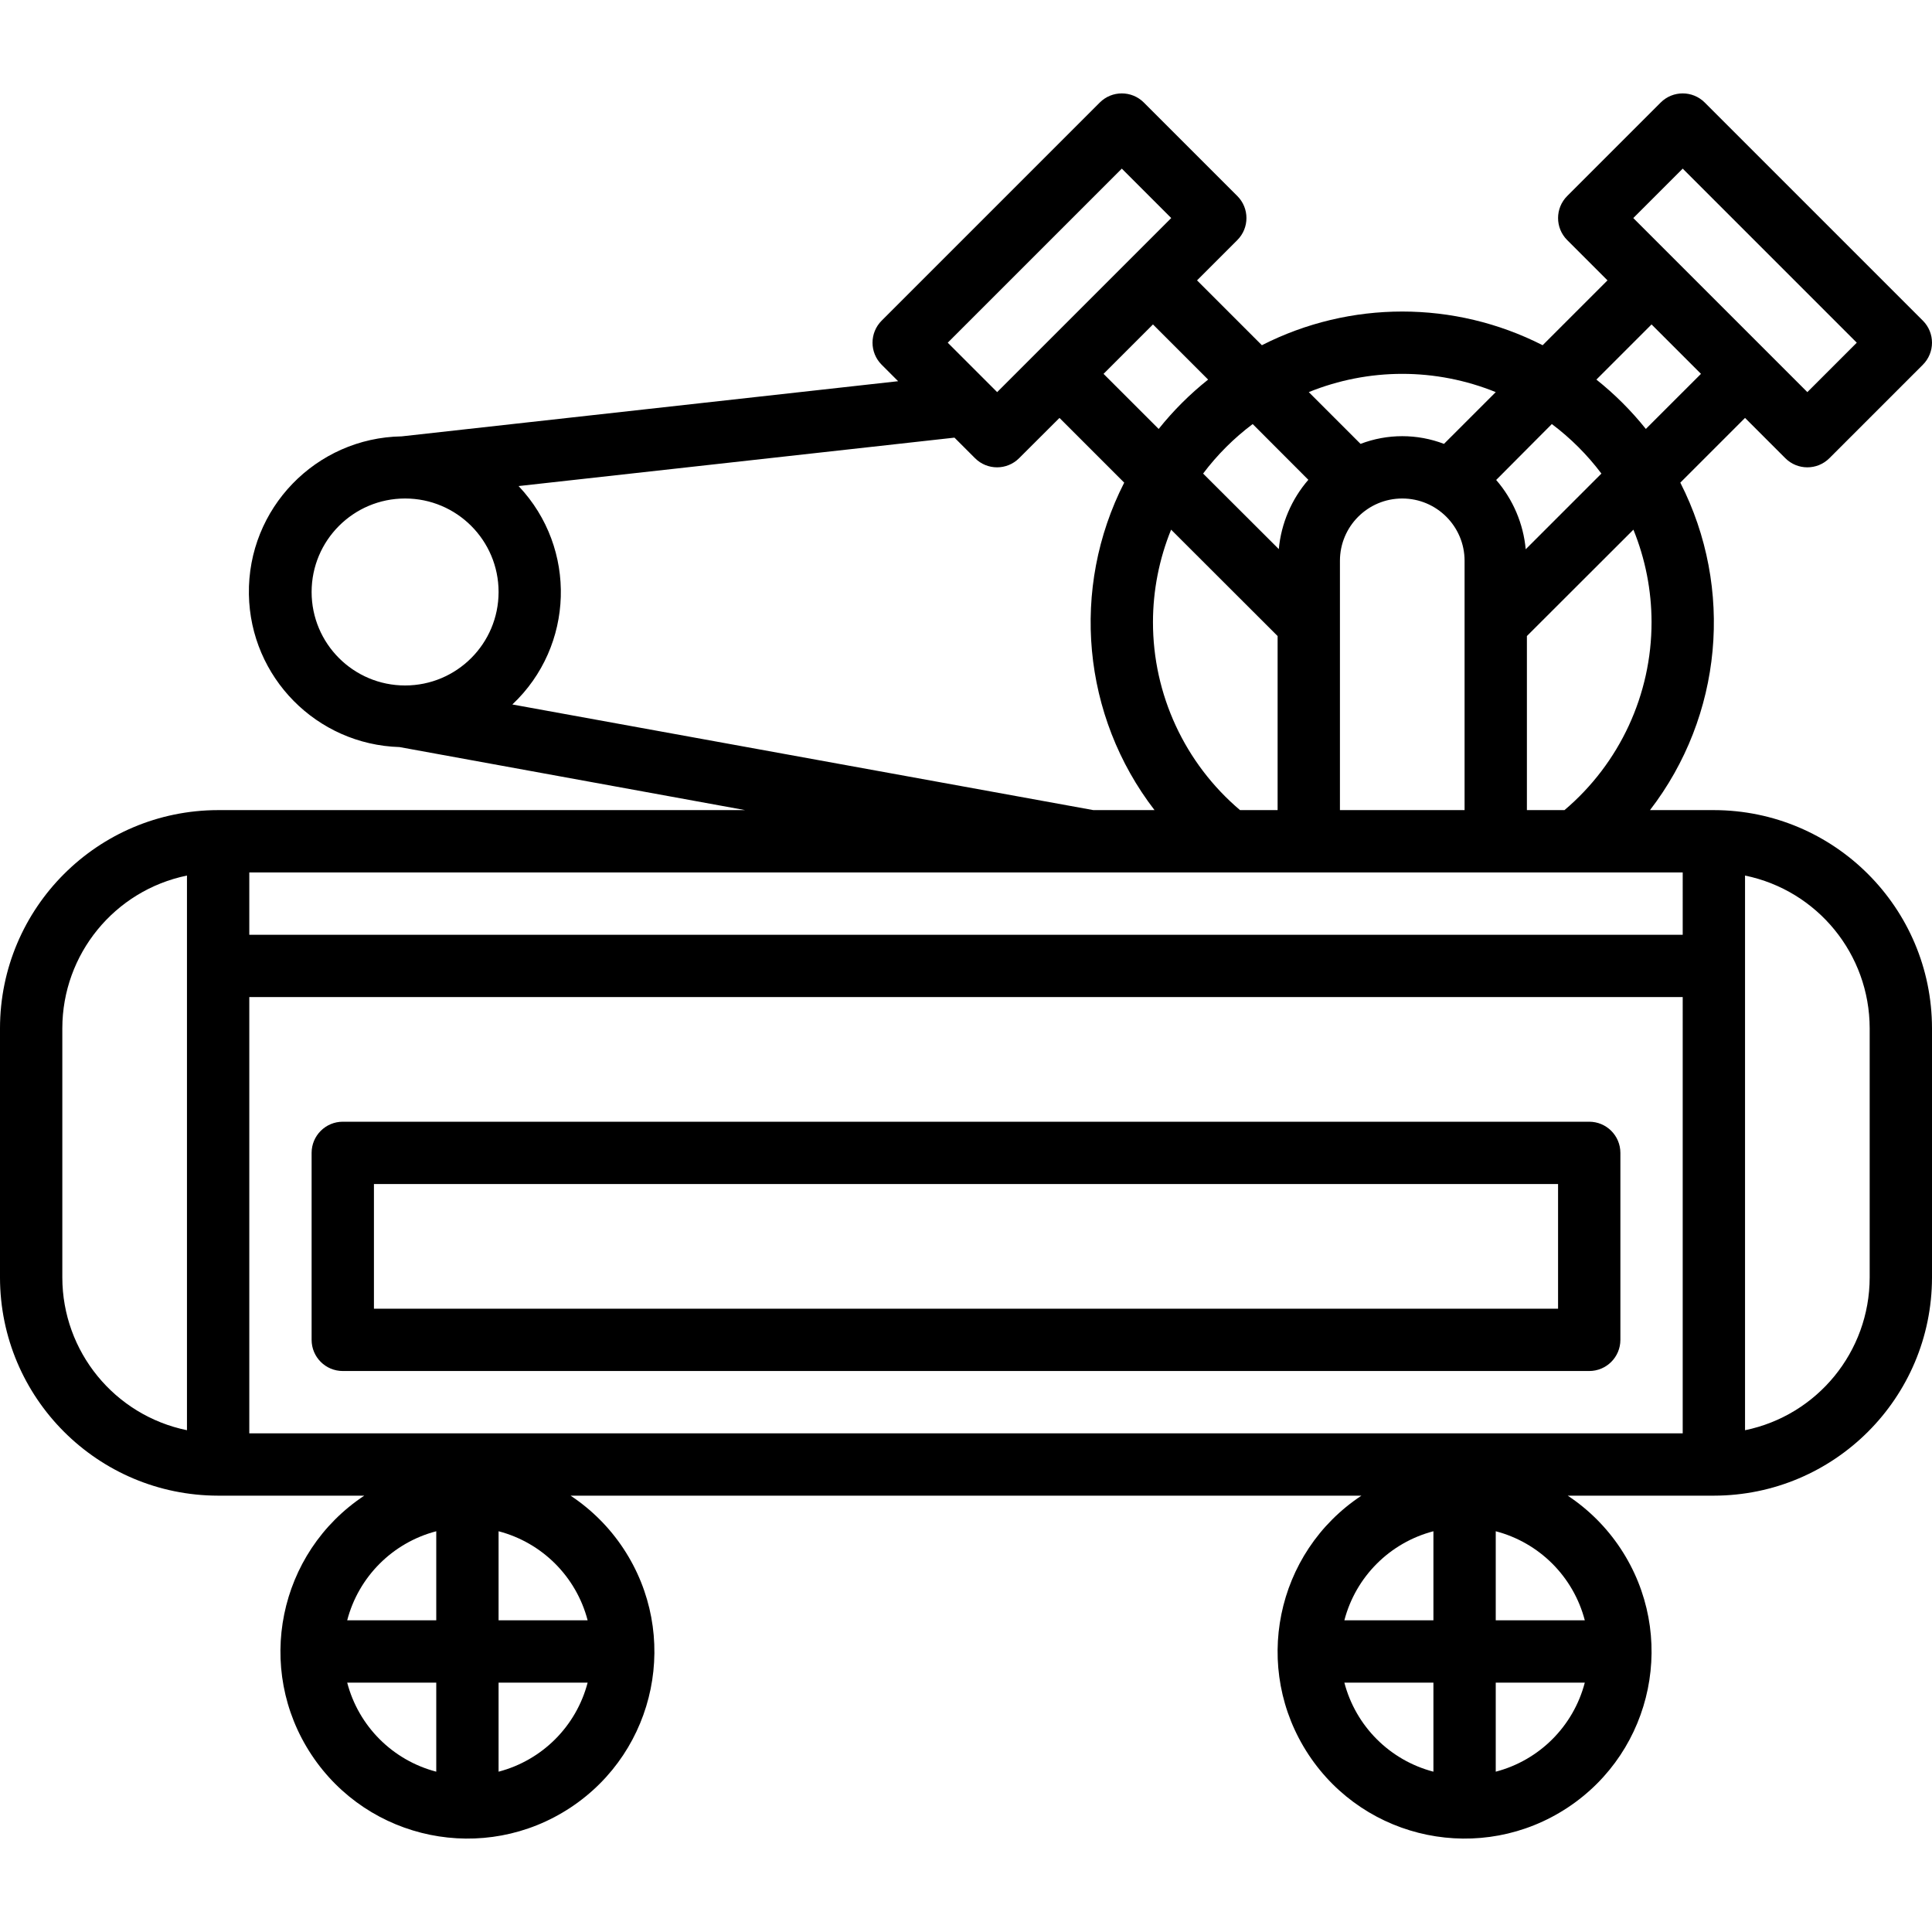 <?xml version="1.0" encoding="iso-8859-1"?>
<!-- Generator: Adobe Illustrator 19.0.0, SVG Export Plug-In . SVG Version: 6.00 Build 0)  -->
<svg version="1.1" id="Capa_1" xmlns="http://www.w3.org/2000/svg" xmlns:xlink="http://www.w3.org/1999/xlink" x="0px" y="0px"
	 viewBox="0 0 496 496" style="enable-background:new 0 0 496 496;" xml:space="preserve">
<g>
	<g>
		<g>
			<path d="M440,207.979h-16.4c18.606-24.172,21.636-56.895,7.784-84.072L448,107.291l10.344,10.344
				c3.124,3.123,8.188,3.123,11.312,0l24-24c3.123-3.124,3.123-8.188,0-11.312l-56-56c-3.124-3.123-8.188-3.123-11.312,0l-24,24
				c-3.123,3.124-3.123,8.188,0,11.312l10.344,10.344L396.04,88.627c-22.643-11.53-49.437-11.53-72.08,0l-16.648-16.648
				l10.344-10.344c3.123-3.124,3.123-8.188,0-11.312l-24-24c-3.124-3.123-8.188-3.123-11.312,0l-56,56
				c-3.123,3.124-3.123,8.188,0,11.312l4.232,4.232l-127.456,14.16c-22.031,0.369-39.591,18.527-39.222,40.558
				c0.357,21.3,17.385,38.563,38.678,39.21l88.728,16.184H56c-30.913,0.035-55.965,25.087-56,56v64
				c0.035,30.913,25.087,55.965,56,56h37.52c-22.111,14.625-28.18,44.404-13.555,66.515s44.404,28.18,66.515,13.555
				s28.18-44.404,13.555-66.515c-3.561-5.384-8.171-9.994-13.555-13.555h203.04c-22.111,14.625-28.18,44.404-13.555,66.515
				s44.404,28.18,66.515,13.555s28.18-44.404,13.555-66.515c-3.561-5.384-8.171-9.994-13.555-13.555H440
				c30.913-0.035,55.965-25.087,56-56v-64C495.965,233.066,470.913,208.014,440,207.979z M48,367.179
				c-18.611-3.827-31.976-20.199-32-39.2v-64c0.024-19.001,13.389-35.373,32-39.2V367.179z M401.648,207.979H392v-44.688
				l27.344-27.312c3.065,7.536,4.646,15.593,4.656,23.728C424.014,178.302,415.837,195.96,401.648,207.979z M432,43.291
				l44.688,44.688L464,100.667l-44.688-44.688L432,43.291z M424,83.291l12.688,12.688l-14.152,14.144
				c-3.745-4.685-8.004-8.936-12.696-12.672L424,83.291z M398.4,108.867c4.82,3.617,9.105,7.897,12.728,12.712l-19.432,19.432
				c-0.609-6.577-3.261-12.798-7.584-17.792L398.4,108.867z M360,95.979c8.227,0.003,16.376,1.595,24,4.688l-13.288,13.288
				c-6.898-2.635-14.526-2.635-21.424,0L336,100.667C343.624,97.574,351.773,95.982,360,95.979z M376,143.979v64h-32v-64
				c0-8.837,7.163-16,16-16S376,135.142,376,143.979z M321.6,108.867l14.288,14.312c-4.323,4.994-6.975,11.215-7.584,17.792
				l-19.432-19.392C312.495,116.764,316.78,112.484,321.6,108.867z M328,163.291v44.688h-9.648
				c-14.189-12.019-22.366-29.677-22.352-48.272c0.01-8.135,1.591-16.192,4.656-23.728L328,163.291z M310.16,97.451
				c-4.692,3.736-8.951,7.987-12.696,12.672l-14.152-14.144L296,83.291L310.16,97.451z M288,43.291l12.688,12.688L256,100.667
				l-12.688-12.688L288,43.291z M104,175.979c-13.255,0-24-10.745-24-24s10.745-24,24-24s24,10.745,24,24
				S117.255,175.979,104,175.979z M131.536,180.859c15.924-14.997,16.676-40.065,1.678-55.989c-0.026-0.028-0.052-0.055-0.078-0.083
				l111.904-12.432l5.28,5.28c3.124,3.123,8.188,3.123,11.312,0L272,107.291l16.616,16.616c-13.852,27.177-10.823,59.9,7.784,84.072
				h-15.704L131.536,180.859z M112,454.843c-11.195-2.927-19.937-11.669-22.864-22.864H112V454.843z M112,415.979H89.136
				c2.927-11.195,11.669-19.937,22.864-22.864V415.979z M128,454.843v-22.864h22.864C147.937,443.173,139.195,451.916,128,454.843z
				 M150.864,415.979H128v-22.864C139.195,396.042,147.937,404.784,150.864,415.979z M368,454.843
				c-11.195-2.927-19.937-11.669-22.864-22.864H368V454.843z M368,415.979h-22.864c2.927-11.195,11.669-19.937,22.864-22.864
				V415.979z M384,454.843v-22.864h22.864C403.937,443.173,395.195,451.916,384,454.843z M406.864,415.979H384v-22.864
				C395.195,396.042,403.937,404.784,406.864,415.979z M432,367.979H64v-112h368V367.979z M432,239.979H64v-16h368V239.979z
				 M480,327.979c-0.024,19.001-13.389,35.373-32,39.2v-142.4c18.611,3.827,31.976,20.199,32,39.2V327.979z"/>
			<path d="M88,351.979h320c4.418,0,8-3.582,8-8v-48c0-4.418-3.582-8-8-8H88c-4.418,0-8,3.582-8,8v48
				C80,348.397,83.582,351.979,88,351.979z M96,303.979h304v32H96V303.979z"/>
		</g>
	</g>
</g>
<g>
</g>
<g>
</g>
<g>
</g>
<g>
</g>
<g>
</g>
<g>
</g>
<g>
</g>
<g>
</g>
<g>
</g>
<g>
</g>
<g>
</g>
<g>
</g>
<g>
</g>
<g>
</g>
<g>
</g>
</svg>
